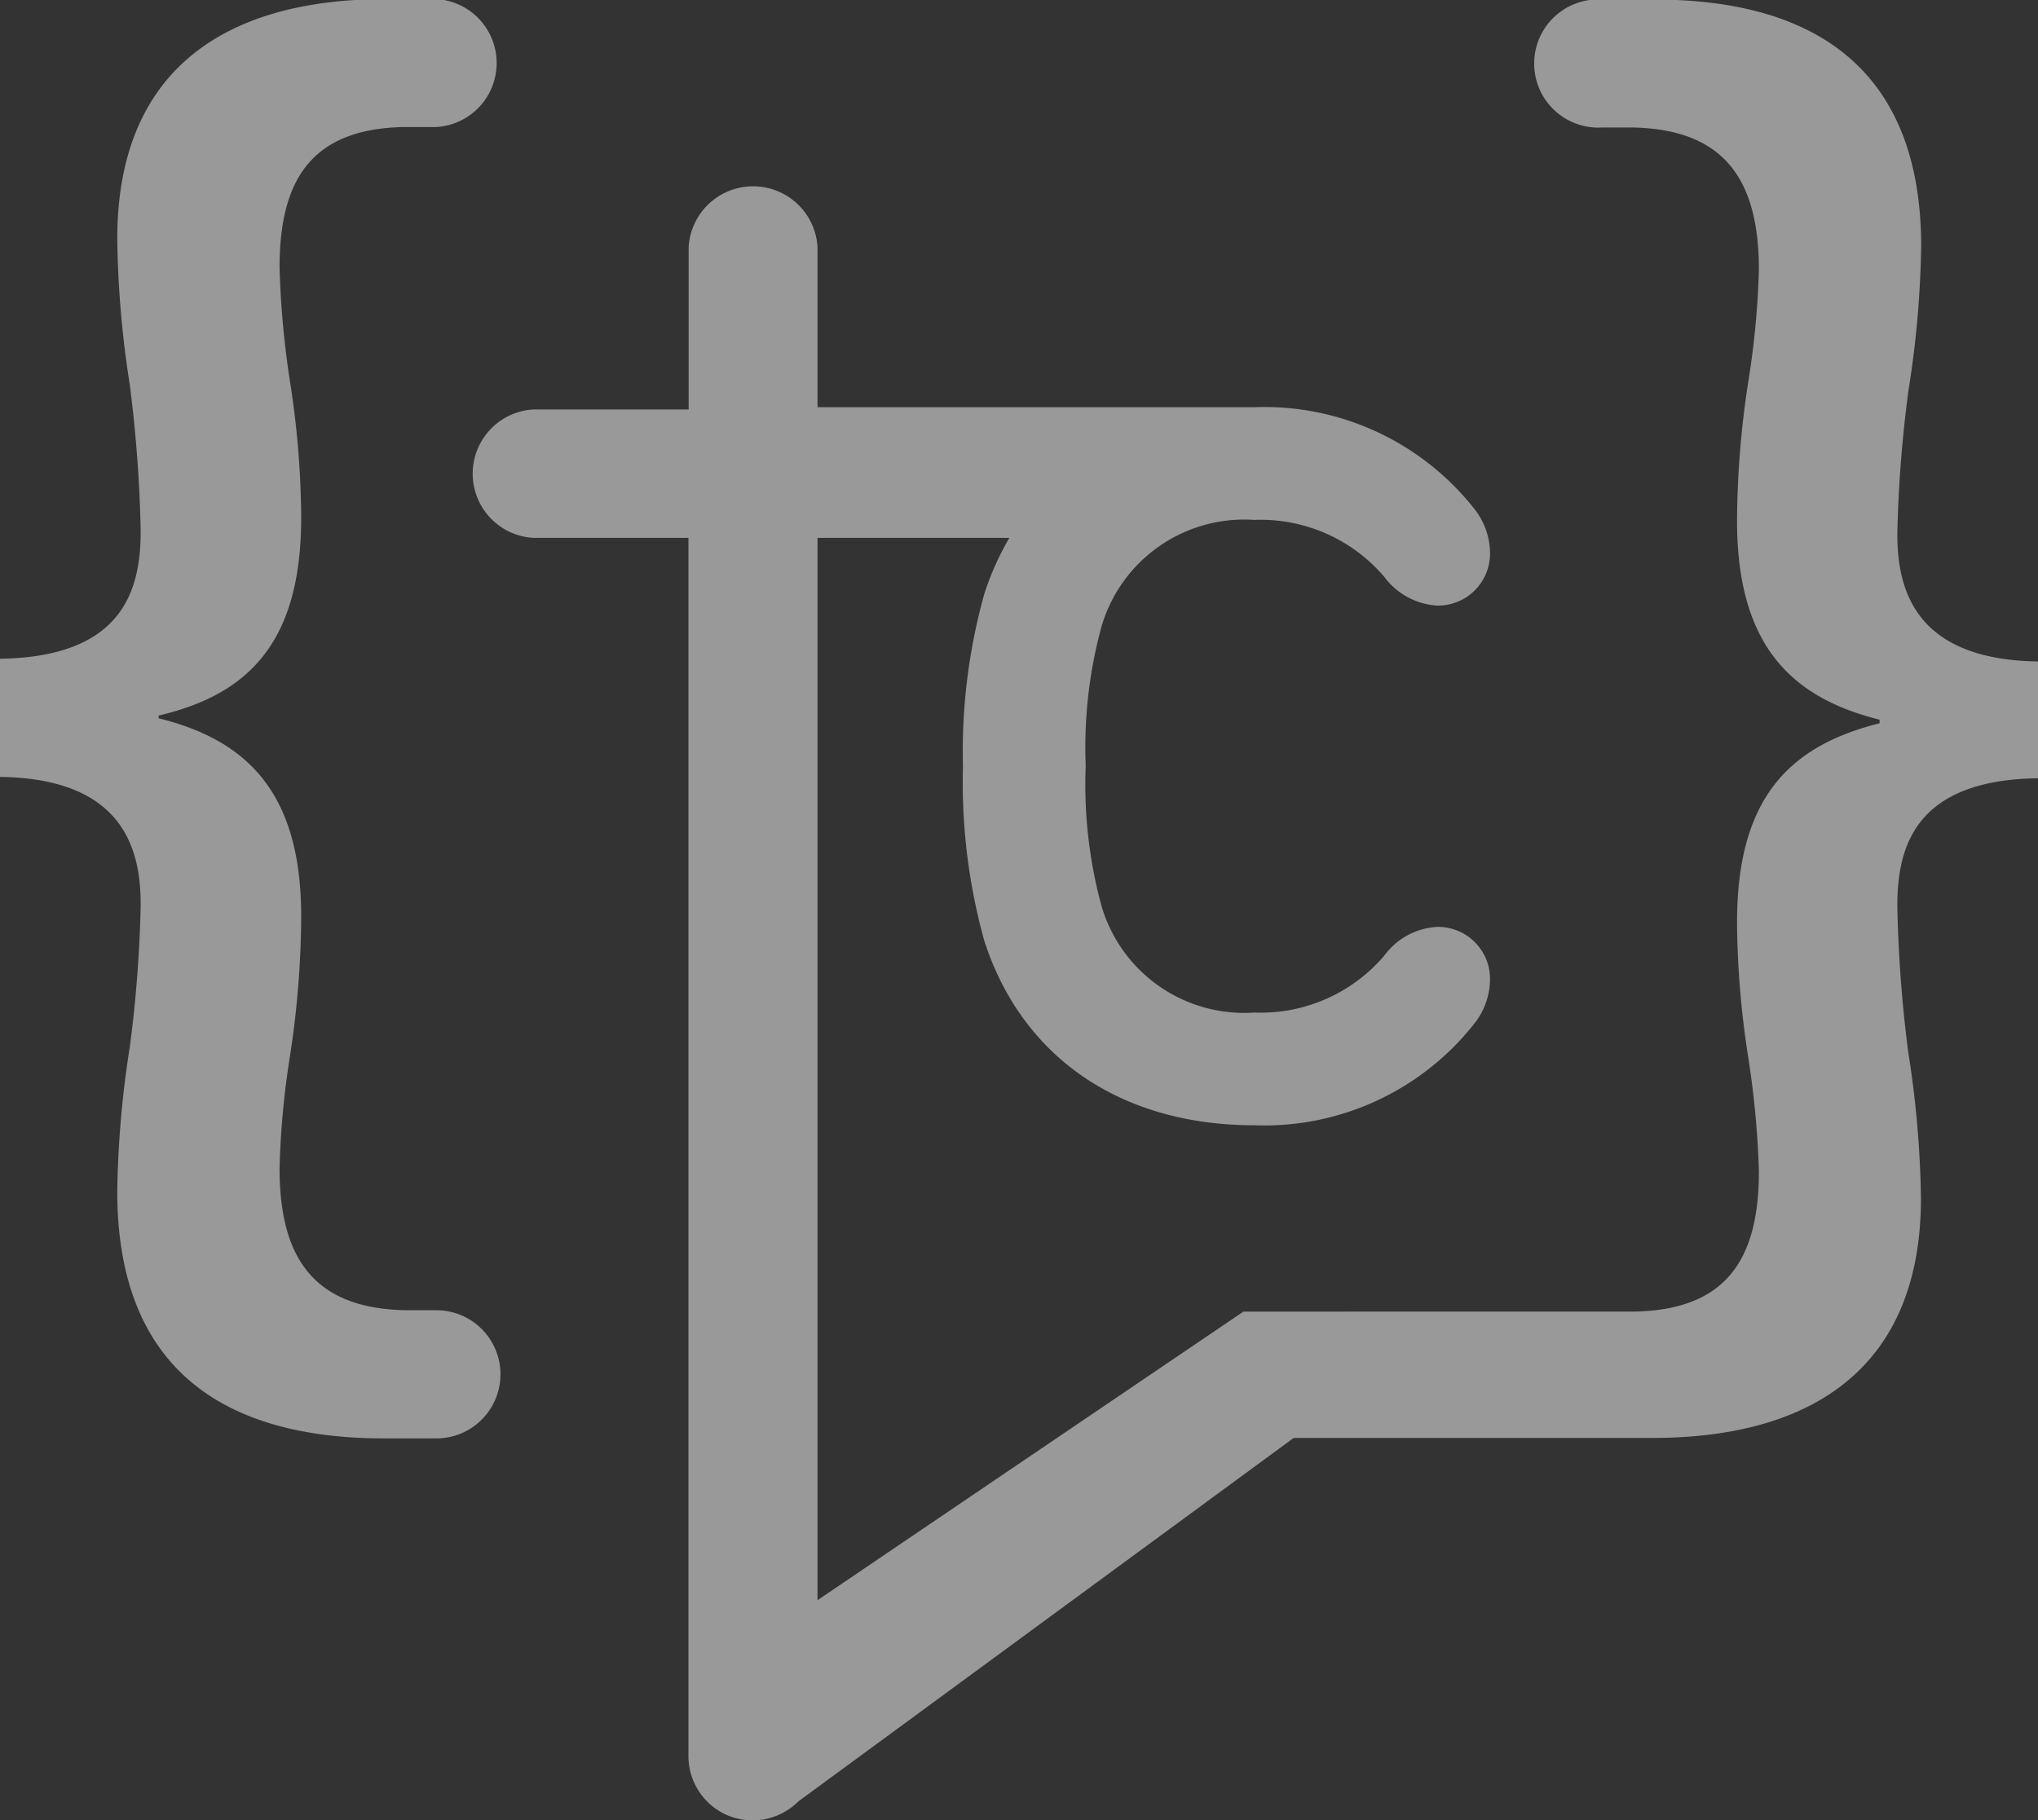 <svg id="Layer_1" data-name="Layer 1" xmlns="http://www.w3.org/2000/svg" viewBox="0 0 89.67 80.11"><rect x="0" y="0" width="89.67" height="80.11" fill="#333333" stroke="none"/><defs><style>.cls-1{fill:#fff; fill-opacity: 0.5}</style></defs><path class="cls-1" d="M45.23,88.47H43.88c-4.05-.08-5.55-2.3-5.55-6.26a37.55,37.55,0,0,1,.47-5,41.28,41.28,0,0,0,.48-5.79c.08-5.55-2.22-8-6.27-9V62.3c4.05-.95,6.35-3.33,6.27-9a39.82,39.82,0,0,0-.48-5.63,40,40,0,0,1-.47-5.08c0-3.89,1.42-6.11,5.47-6.19h1.43a2.82,2.82,0,0,0,0-5.63H43c-7.13,0-11.81,3.17-11.81,10.55a44.41,44.41,0,0,0,.55,6.42,59.61,59.61,0,0,1,.48,6.43c0,2.54-.72,5.55-6.19,5.63V65c5.55.07,6.19,3.33,6.19,5.63a56.38,56.38,0,0,1-.48,6.26,44.43,44.43,0,0,0-.55,6.35c0,8,4.91,10.87,11.74,10.87h2.3a2.82,2.82,0,0,0,0-5.64Z" transform="translate(-26.03 -30.81)"/><path class="cls-1" d="M109.51,54.29A56.56,56.56,0,0,1,110,48a44.35,44.35,0,0,0,.56-6.34c0-8-4.92-10.87-11.74-10.87h-2.3a2.82,2.82,0,1,0,0,5.63h1.34c4.05.08,5.56,2.3,5.56,6.27a37.62,37.62,0,0,1-.48,5,41.15,41.15,0,0,0-.48,5.79c-.07,5.55,2.23,8,6.27,9v.16c-4,1-6.34,3.33-6.27,9a40,40,0,0,0,.48,5.63,40.09,40.09,0,0,1,.48,5.08c0,3.88-1.43,6.1-5.48,6.18H80.74L62,101.23V54.48h8.44a12.5,12.5,0,0,0-1.1,2.46,25.74,25.74,0,0,0-.94,7.61,26,26,0,0,0,.94,7.67c1.69,5.21,6.1,8.11,11.88,8.11a11.76,11.76,0,0,0,9.62-4.4,3.19,3.19,0,0,0,.75-2,2.29,2.29,0,0,0-2.32-2.33,3.1,3.1,0,0,0-2.33,1.26,7.14,7.14,0,0,1-5.72,2.51,6.54,6.54,0,0,1-6.73-4.71,20.35,20.35,0,0,1-.69-6.16,20.17,20.17,0,0,1,.69-6.1,6.54,6.54,0,0,1,6.73-4.71,7.14,7.14,0,0,1,5.72,2.51,3.13,3.13,0,0,0,2.33,1.26,2.29,2.29,0,0,0,2.32-2.33,3.19,3.19,0,0,0-.75-2,11.76,11.76,0,0,0-9.62-4.4H62V41.68a2.84,2.84,0,0,0-5.67,0v7.15H49.49a2.83,2.83,0,0,0,0,5.65h6.83v53.61a2.84,2.84,0,0,0,1.75,2.62,2.92,2.92,0,0,0,1.08.21,2.85,2.85,0,0,0,2-.83l21.8-16H98.73c7.14,0,11.82-3.18,11.82-10.55a44.46,44.46,0,0,0-.56-6.43,59.24,59.24,0,0,1-.48-6.42c0-2.54.72-5.56,6.19-5.63V59.92C110.15,59.84,109.51,56.59,109.51,54.29Z" transform="translate(-26.03 -30.81)"/></svg>